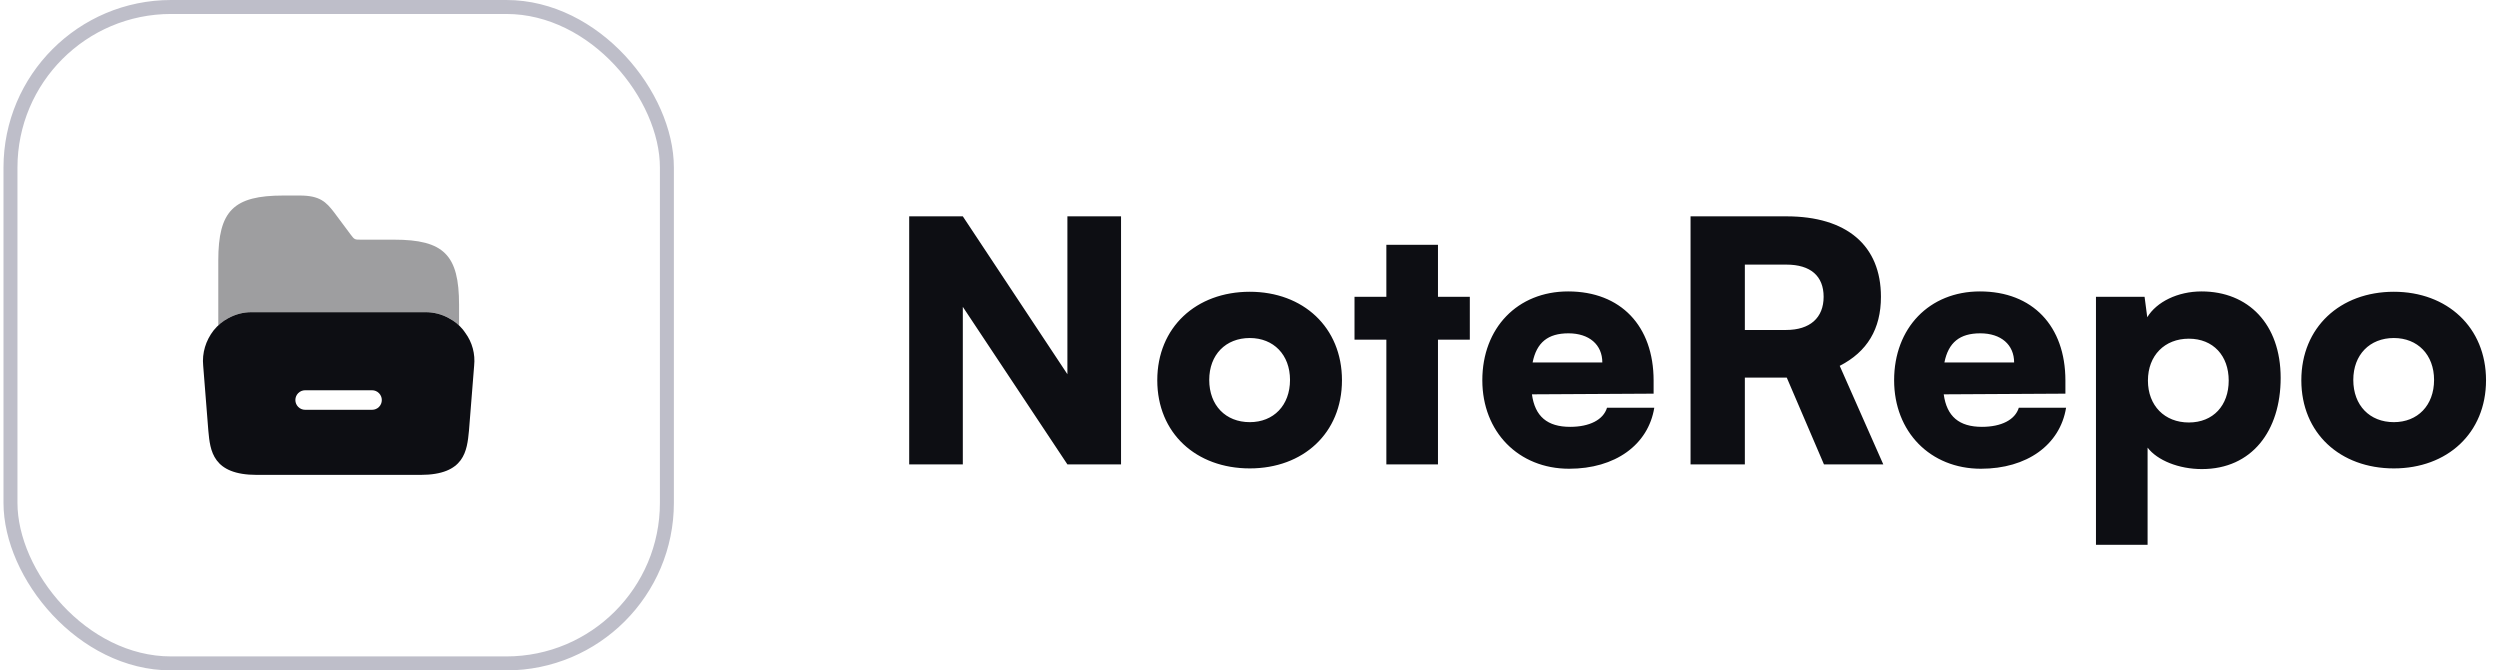 <svg width="358" height="96" viewBox="0 0 358 96" fill="none" xmlns="http://www.w3.org/2000/svg">
<rect x="1.5" y="1" width="94" height="94" rx="23" stroke="#BEBEC9" stroke-width="2"/>
<path d="M66.616 47.644L66.296 47.204C65.736 46.524 65.076 45.984 64.316 45.584C63.296 45.004 62.136 44.704 60.936 44.704H36.036C34.836 44.704 33.696 45.004 32.656 45.584C31.876 46.004 31.176 46.584 30.596 47.304C29.456 48.764 28.916 50.564 29.096 52.364L29.836 61.704C30.096 64.524 30.436 68.004 36.776 68.004H60.216C66.556 68.004 66.876 64.524 67.156 61.684L67.896 52.384C68.076 50.704 67.636 49.024 66.616 47.644ZM53.276 58.684H43.696C42.916 58.684 42.296 58.044 42.296 57.284C42.296 56.524 42.916 55.884 43.696 55.884H53.276C54.056 55.884 54.676 56.524 54.676 57.284C54.676 58.064 54.056 58.684 53.276 58.684Z" fill="#0D0E13"/>
<path opacity="0.4" d="M31.258 46.62C31.698 46.22 32.138 45.86 32.658 45.58C33.678 45 34.838 44.7 36.038 44.7H60.958C62.158 44.7 63.298 45 64.338 45.58C64.858 45.86 65.318 46.22 65.738 46.64V43.64C65.738 36.5 63.558 34.32 56.418 34.32H51.658C50.778 34.32 50.758 34.3 50.238 33.62L47.838 30.4C46.698 28.92 45.798 28 42.938 28H40.578C33.438 28 31.258 30.18 31.258 37.32V46.62Z" fill="#0D0E13"/>
<path d="M137.876 66.5H130.196V30.98H137.876L152.852 53.588V30.98H160.532V66.5H152.852L137.876 43.94V66.5ZM165.722 54.452C165.722 46.868 171.29 41.78 178.97 41.78C186.602 41.78 192.17 46.868 192.17 54.452C192.17 62.036 186.602 67.076 178.97 67.076C171.29 67.076 165.722 62.036 165.722 54.452ZM173.162 54.404C173.162 58.052 175.514 60.452 178.97 60.452C182.378 60.452 184.73 58.052 184.73 54.404C184.73 50.804 182.378 48.404 178.97 48.404C175.514 48.404 173.162 50.804 173.162 54.404ZM205.918 66.5H198.526V48.644H193.966V42.5H198.526V35.06H205.918V42.5H210.478V48.644H205.918V66.5ZM224.701 67.124C217.453 67.124 212.269 61.844 212.269 54.452C212.269 46.964 217.309 41.732 224.557 41.732C232.093 41.732 236.797 46.676 236.797 54.5V56.372L219.373 56.468C219.805 59.636 221.581 61.124 224.845 61.124C227.629 61.124 229.597 60.116 230.125 58.388H236.893C236.029 63.716 231.277 67.124 224.701 67.124ZM224.605 47.732C221.677 47.732 220.045 49.028 219.469 51.908H229.453C229.453 49.364 227.581 47.732 224.605 47.732ZM249.863 66.5H242.087V30.98H255.815C264.455 30.98 269.351 35.156 269.351 42.5C269.351 47.108 267.383 50.372 263.447 52.388L269.687 66.5H261.191L255.863 54.068H249.863V66.5ZM249.863 37.892V47.252H255.767C259.175 47.252 261.143 45.524 261.143 42.5C261.143 39.524 259.271 37.892 255.815 37.892H249.863ZM283.67 67.124C276.422 67.124 271.238 61.844 271.238 54.452C271.238 46.964 276.278 41.732 283.526 41.732C291.062 41.732 295.766 46.676 295.766 54.5V56.372L278.342 56.468C278.774 59.636 280.55 61.124 283.814 61.124C286.598 61.124 288.566 60.116 289.094 58.388H295.862C294.998 63.716 290.246 67.124 283.67 67.124ZM283.574 47.732C280.646 47.732 279.014 49.028 278.438 51.908H288.422C288.422 49.364 286.55 47.732 283.574 47.732ZM300.143 78.02V42.5H307.103L307.487 45.428C308.831 43.22 311.855 41.732 315.263 41.732C321.935 41.732 326.591 46.388 326.591 54.116C326.591 61.7 322.463 67.172 315.311 67.172C311.999 67.172 308.927 65.924 307.535 64.1V78.02H300.143ZM307.583 54.5C307.583 58.1 309.983 60.5 313.439 60.5C316.943 60.5 319.151 58.052 319.151 54.5C319.151 50.948 316.943 48.5 313.439 48.5C309.983 48.5 307.583 50.9 307.583 54.5ZM329.551 54.452C329.551 46.868 335.118 41.78 342.799 41.78C350.431 41.78 355.999 46.868 355.999 54.452C355.999 62.036 350.431 67.076 342.799 67.076C335.118 67.076 329.551 62.036 329.551 54.452ZM336.991 54.404C336.991 58.052 339.343 60.452 342.799 60.452C346.207 60.452 348.559 58.052 348.559 54.404C348.559 50.804 346.207 48.404 342.799 48.404C339.343 48.404 336.991 50.804 336.991 54.404Z" fill="#0D0E13"/>
</svg>
